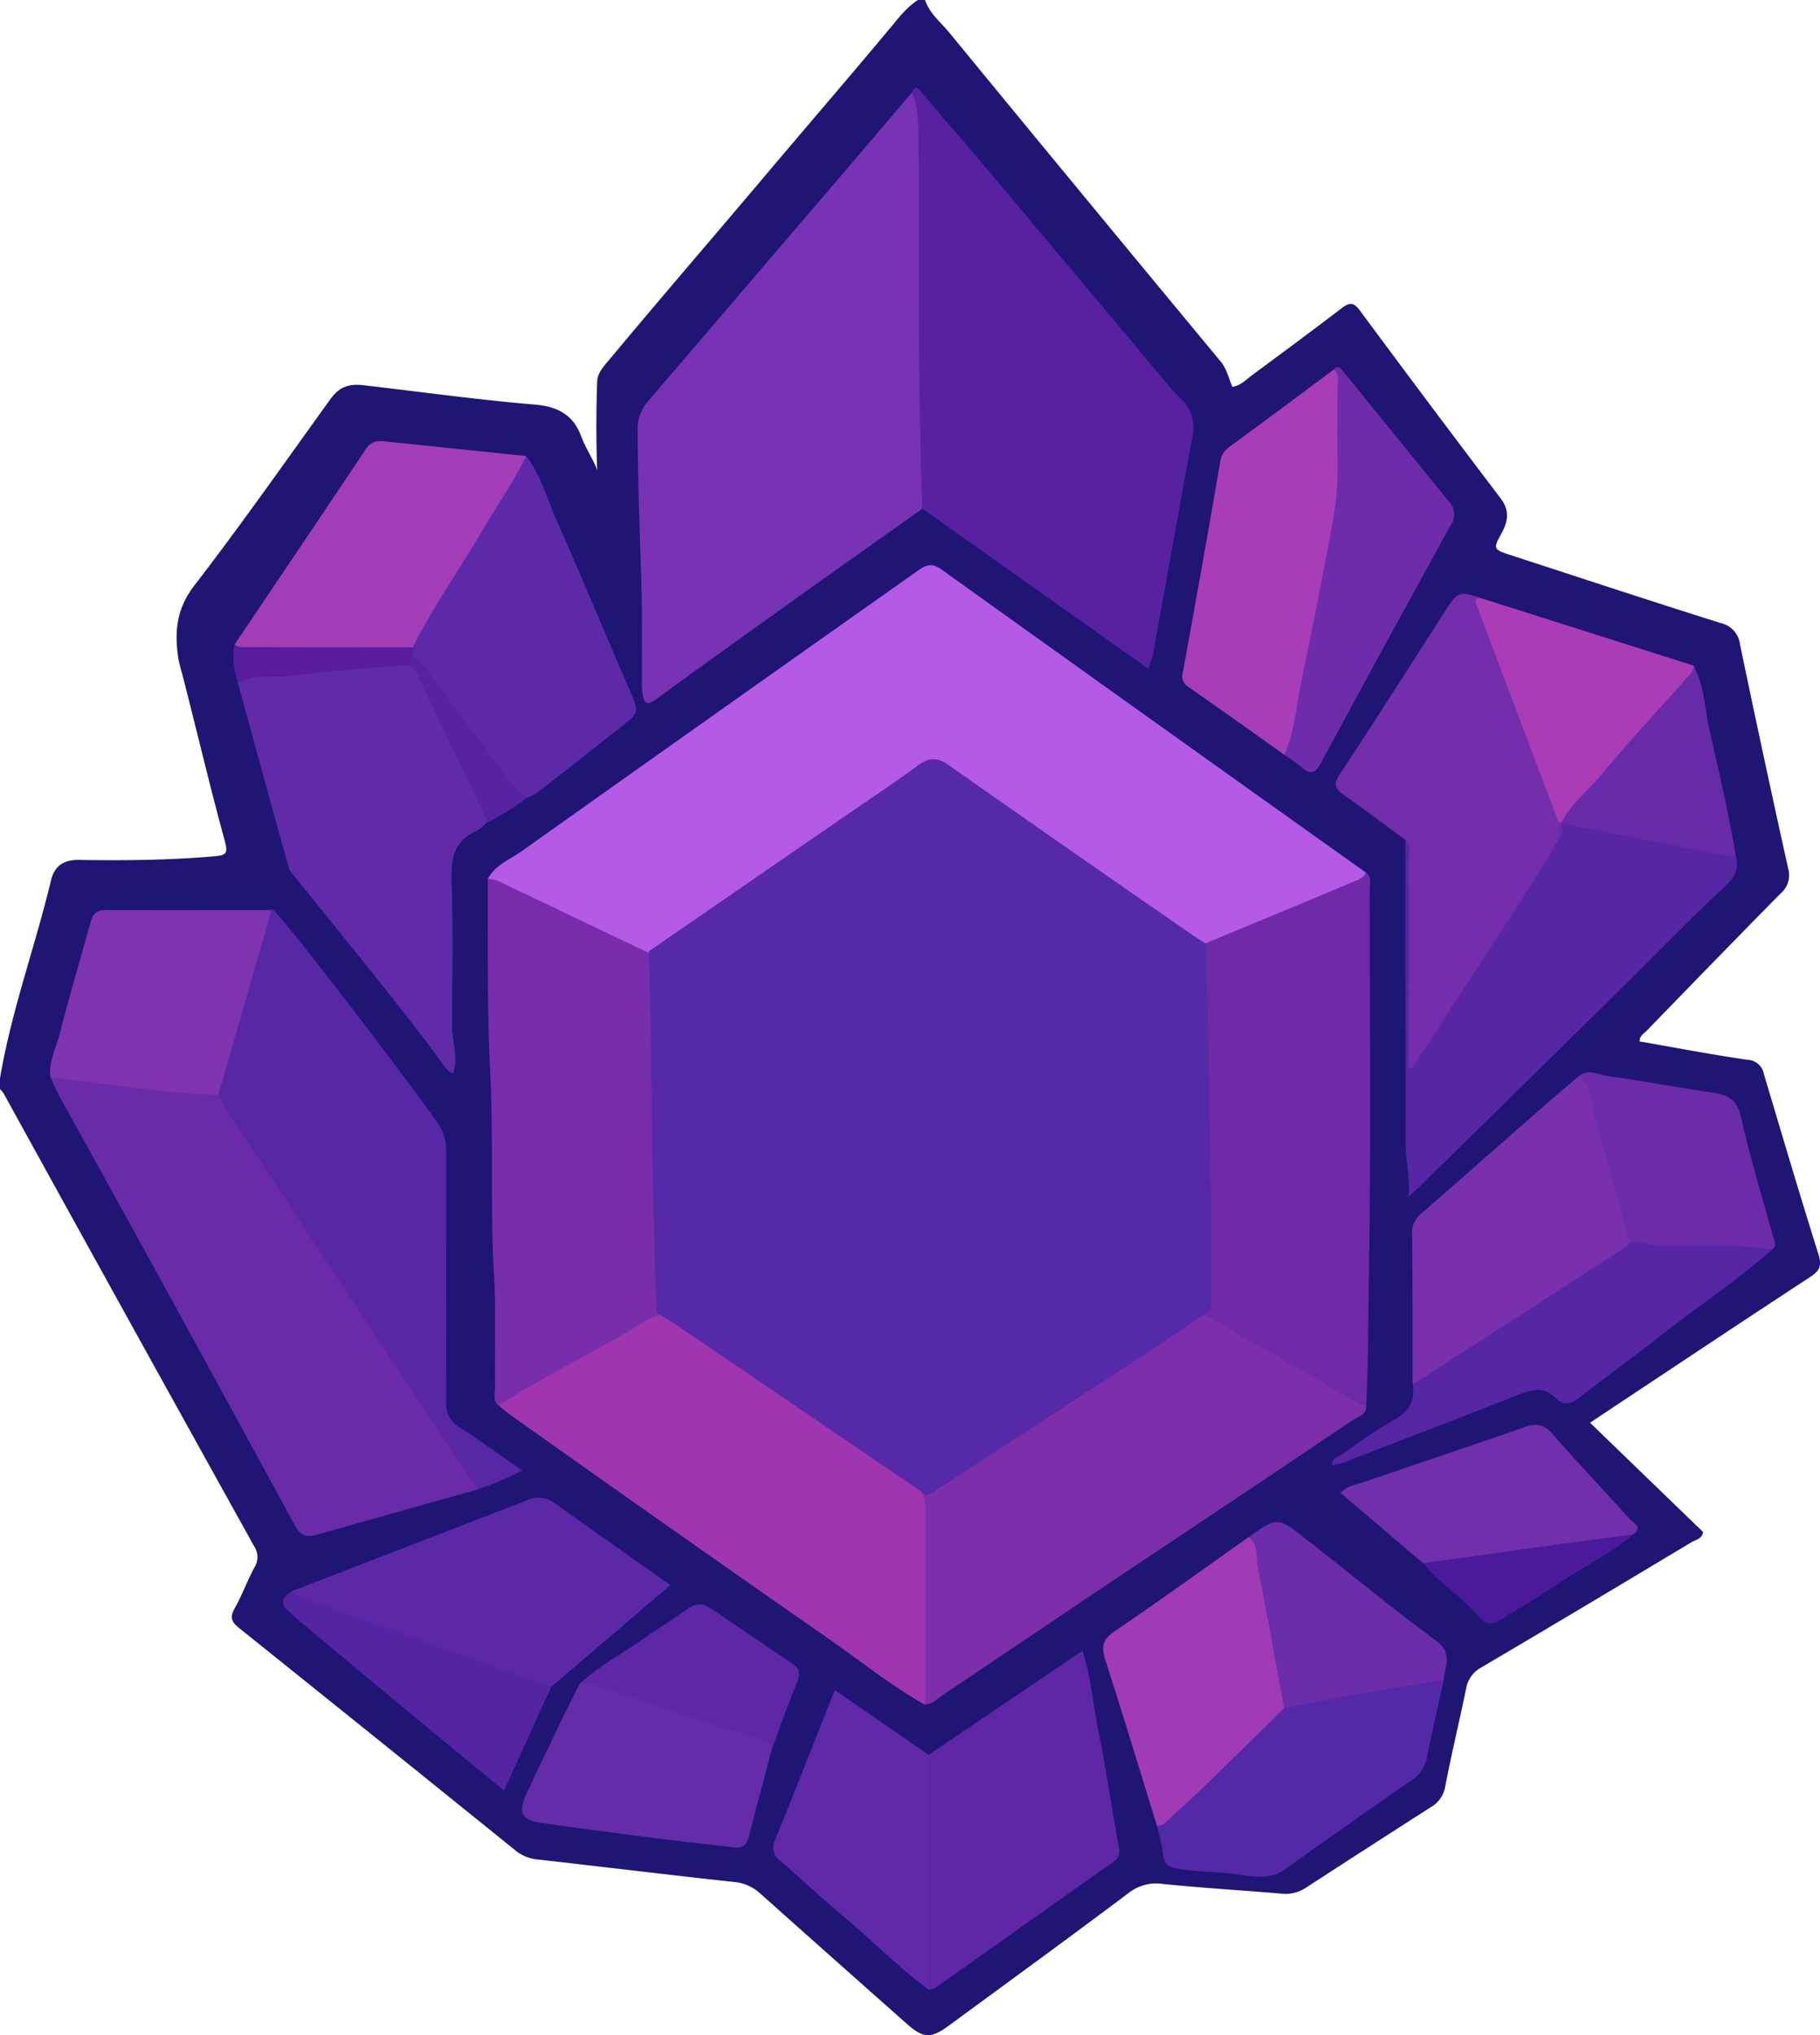 <svg xmlns="http://www.w3.org/2000/svg" viewBox="0 0 376.42 420.9"><defs><style>.cls-1{fill:#1e1575;}.cls-2{fill:#b45ae6;}.cls-3{fill:#7832b4;}.cls-4{fill:#5821a1;}.cls-5{fill:#6f2aa8;}.cls-6{fill:#7c2eab;}.cls-7{fill:#6a2ba9;}.cls-8{fill:#782daa;}.cls-9{fill:#a035b0;}.cls-10{fill:#5727a6;}.cls-11{fill:#612ba8;}.cls-12{fill:#742dab;}.cls-13{fill:#5626a5;}.cls-14{fill:#5f26a5;}.cls-15{fill:#5c2aa8;}.cls-16{fill:#a73db7;}.cls-17{fill:#5b29a8;}.cls-18{fill:#7830ad;}.cls-19{fill:#a33db7;}.cls-20{fill:#8033ae;}.cls-21{fill:#5329a8;}.cls-22{fill:#a03bb5;}.cls-23{fill:#6f2caa;}.cls-24{fill:#5f29a8;}.cls-25{fill:#642ca9;}.cls-26{fill:#722fac;}.cls-27{fill:#6c2ba9;}.cls-28{fill:#aa3cb6;}.cls-29{fill:#6c2dab;}.cls-30{fill:#5424a3;}.cls-31{fill:#672ba8;}.cls-32{fill:#5e27a6;}.cls-33{fill:#4b1a9b;}.cls-34{fill:#5823a2;}.cls-35{fill:#5529a8;}.cls-36{fill:#591c9e;}</style></defs><g id="Layer_2" data-name="Layer 2"><g id="Layer_1-2" data-name="Layer 1"><path class="cls-1" d="M191.33,0c.9,2.77,3.19,4.54,4.94,6.67q28,34.1,56.17,68.06c1.34,1.61,1.65,3.5,2.45,5.26,1.73-.24,2.83-1.49,4.09-2.42,6.21-4.58,12.41-9.18,18.55-13.86,1.57-1.19,2.43-1.24,3.73.51q14.44,19.52,29.11,38.84c1.83,2.42,1.59,4.67.23,7.14-1.85,3.37-1.8,3.41,2,4.65,14.42,4.7,28.82,9.45,43.28,14a5.13,5.13,0,0,1,4,4.44q4.83,23.18,9.95,46.3a4.94,4.94,0,0,1-1.55,5.17c-9.3,9.42-18.51,18.93-27.74,28.43-.56.58-1.46,1-1.42,2.18,7.41,1.29,14.82,2.72,22.28,3.79a3.62,3.62,0,0,1,3.43,3c3.71,12.42,7.38,24.86,11.27,37.22.73,2.33.28,3.4-1.69,4.69-14.35,9.39-28.61,18.9-42.9,28.38-.79.52-1.57,1.06-2.64,1.78l23.37,22.59c-.21,1.43-1.5,1.58-2.36,2.09-14.49,8.69-29,17.38-43.54,25.93a6.18,6.18,0,0,0-3.14,4.52c-1.4,6.71-3,13.38-4.3,20.11a6,6,0,0,1-3,4.27Q283,382,270.25,390.28a7.66,7.66,0,0,1-5.14,1.33c-8.18-.69-16.37-1.17-24.54-2a9.2,9.2,0,0,0-7.09,1.82c-12.33,9.27-24.82,18.35-37.27,27.49-3.67,2.69-5.26,2.62-8.62-.36q-15.14-13.41-30.22-26.86a9.18,9.18,0,0,0-5.47-2.5c-13.64-1.47-27.26-3.15-40.89-4.68a8.51,8.51,0,0,1-4.59-2q-28.48-23-57-45.87c-1.5-1.2-1.93-2.14-.94-3.93C50,330,51.11,327,52.6,324.18a4,4,0,0,0,0-4.35Q26.58,273,.71,226.05a5,5,0,0,0-.71-.82V223c2.34-13.93,7.25-27.18,10.53-40.86.75-3.13,2.67-4.36,5.86-4.31,9.07.15,18.13.06,27.18-.68,3.36-.28,3.7-.42,2.8-3.71-3-11-5.62-22.11-8.45-33.16-.34-1.3-.74-2.6-1-3.93-.87-5.46-.5-10.34,3.21-15.18C49.87,108.54,59,95.48,68.34,82.54c1.82-2.53,3.77-3.23,6.85-2.87,11.8,1.36,23.57,3,35.42,4,4.56.38,7.93,2,9.6,6.58,1,2.64,2.64,5,3.3,7-.21-5.63-.23-12,0-18.31.07-1.84,1.32-3.13,2.42-4.45C136.15,62.22,146.55,50.15,156.84,38,166,27.11,175.31,16.35,184.42,5.43c1.64-2,3.2-4,5.44-5.43Z"/><path class="cls-2" d="M100.87,181.79c1.51-2.89,4.54-4,7-5.74q41-29.13,82.05-58.1c1.72-1.22,2.91-1.54,4.79-.19q43.86,31.42,87.8,62.69c.28,1.64-1,2.13-2.09,2.6-10.8,4.68-21.61,9.33-32.51,13.76a4.61,4.61,0,0,1-1.8.34c-4.42-1.43-7.69-4.7-11.35-7.3Q215.27,176,196,161.91c-2.76-2-4.74-2.19-7.72,0-16.18,11.68-32.55,23.11-48.8,34.69a8.28,8.28,0,0,1-3.57,1.8c-4.49-1-8.27-3.61-12.35-5.51C115.94,189.31,108,186.28,100.87,181.79Z"/><path class="cls-3" d="M190.77,105.2c-8.77,6.23-17.56,12.43-26.31,18.69-9.65,6.9-19.3,13.8-28.87,20.8-1.74,1.27-2.35.72-2.67-1a15.86,15.86,0,0,1-.16-2.93c0-7.6.1-15.21-.18-22.8-.35-9.67-.64-19.33-.71-29a8.58,8.58,0,0,1,2.18-6q15.62-18.26,31.24-36.52Q177,32.81,188.6,19.12c1.65.23,1.66,1.62,1.8,2.76a79.45,79.45,0,0,1,.86,10.23c0,16.16,0,32.31,0,48.47,0,6.6,1.2,13.16.74,19.78C191.85,102,192.18,103.84,190.77,105.2Z"/><path class="cls-4" d="M190.77,105.2c-1-25.5-.59-51-.82-76.52,0-3.15-.06-6.49-1.35-9.56.45-.84.75-1.5,1.75-.3,4,4.78,8.13,9.44,12.15,14.19,5.83,6.89,11.6,13.83,17.4,20.74Q229,64.54,238,75.31c2.05,2.43,4,5,6.25,7.18a8,8,0,0,1,2.36,7.87c-2.72,14.83-5.36,29.67-8.06,44.51-.19,1-.61,2-1,3.47Z"/><path class="cls-5" d="M245.77,196.55l25.7-10.66c2.7-1.13,5.4-2.26,8.1-3.42,1.1-.47,2.38-.72,2.92-2,1.34.86.8,2.22.8,3.36,0,27,.27,53.94-.18,80.9-.14,8.67-.11,17.36-.54,26-1.27.94-2.35.14-3.37-.46-10.09-6-20.37-11.67-30.52-17.58-1.26-.73-2.63-1.39-3-3-.66-5.25-.39-10.53-.28-15.78.36-17.14-.73-34.25-.75-51.39C244.63,200.49,244.18,198.31,245.77,196.55Z"/><path class="cls-6" d="M246.54,270.88c4.82,1.78,9,4.81,13.43,7.28,7,3.89,13.91,8,20.87,12a8.72,8.72,0,0,0,1.73.54c.08,1.95-1.7,2.26-2.82,3q-23.56,15.86-47.21,31.6c-12.49,8.37-24.93,16.79-37.43,25.14-1.18.79-2.18,2-3.79,2.05-1.21-1.73-1.14-3.7-1.14-5.67,0-12.37.08-24.75-.09-37.12,0-1.76,1.35-2.49,2.56-3.31q25.14-17,50.26-34C244,271.71,245.05,270.76,246.54,270.88Z"/><path class="cls-7" d="M98.81,308q-16.71,4.71-33.43,9.43c-2.11.6-3.32,0-4.4-2q-17.25-31.72-34.66-63.36c-4.71-8.57-9.48-17.1-14.2-25.66-.64-1.17-1.12-2.43-1.68-3.65,2.21-1.31,4.56-.46,6.78-.23,9,1,18,2.17,27,3,1.57.38,2.37,1.64,3.16,2.87,15.46,23.93,31.59,47.42,47.2,71.25C96.22,302.33,98.56,304.68,98.81,308Z"/><path class="cls-8" d="M100.87,181.79a5.67,5.67,0,0,1,2.81.71q16.21,7.75,32.44,15.48c1.46,1.5,1.12,3.42,1.17,5.22.47,17.25,1,34.51.8,51.77-.06,5.12,1.27,10.23.4,15.37a4,4,0,0,1-2.34,2.62c-10,5.48-20,11.19-29.95,16.74a7.65,7.65,0,0,1-3.1.94c-1.26-1.06-.72-2.51-.73-3.79-.09-7.84.24-15.71-.21-23.53-.8-13.84-.08-27.69-.77-41.5C100.72,208.47,100.94,195.13,100.87,181.79Z"/><path class="cls-9" d="M103.1,290.64c8.13-5.19,16.74-9.54,25.13-14.29,3.06-1.73,5.89-4,9.43-4.81,2-.47,3.21.93,4.56,1.89,15.19,10.77,30.46,21.43,45.7,32.14,1.08.76,2.38,1.35,2.64,2.87a6.54,6.54,0,0,1,.76,3.88q0,20.12,0,40.24c-6.72-3.79-12.75-8.59-19-13Q139,316.35,106,292.92C105,292.22,104.05,291.4,103.1,290.64Z"/><path class="cls-10" d="M98.81,308q-25.09-37.8-50.17-75.61c-1.28-1.93-2.34-4-3.5-6-1.08-1.71-.19-3.35.3-4.92,3-9.68,5.54-19.5,8.5-29.19.47-1.53.89-3.06,2.22-4.12,0,.08,0,.11,0,.12s.18-.18.2-.2c.57-.48,27.3,34.29,34.28,44.32a8.82,8.82,0,0,1,.93,1.69,10.57,10.57,0,0,1,.71,4.15c0,17.16.05,34.32,0,51.49A5.53,5.53,0,0,0,95,295.13c4.3,2.74,8.4,5.78,13,8.95A60.84,60.84,0,0,1,98.81,308Z"/><path class="cls-11" d="M100.81,170a11,11,0,0,1-2.25,1.83c-4.87,2.13-5.32,6-5.16,10.77.33,9.78.14,19.59.07,29.39,0,3.26,1.37,6.47.27,10-1.39-.48-2-1.73-2.72-2.71-8.66-12-31-38.84-31.22-39.56q-5.34-19.2-10.59-38.43c.3-1.93,2-2.11,3.32-2.2,10.43-.69,20.79-2.25,31.25-2.41a4.7,4.7,0,0,1,3.54,2.85q6.81,14.1,13.38,28.33A2.57,2.57,0,0,1,100.81,170Z"/><path class="cls-12" d="M290.68,173.71c-4.22-3.1-8.39-6.27-12.67-9.27-1.81-1.26-2.35-2.14-.92-4.31,7.52-11.38,14.81-22.92,22.21-34.38,2.17-3.37,2.72-3.5,6.86-2.13,3.21,10.43,7.52,20.46,11.18,30.74,1.89,5.3,4.19,10.46,5.79,15.88a10.7,10.7,0,0,1-.06,3.57c-1.81,5.3-5.48,9.52-8.43,14.14-6.46,10.1-12.84,20.26-19.54,30.2-.92,1.35-1.55,3.11-3.55,3.44-.92-1.26-.47-2.64-.47-3.92,0-13.46,0-26.92-.05-40.38C291,176.1,291.41,174.84,290.68,173.71Z"/><path class="cls-13" d="M290.68,173.71c1.23,1.09.69,2.53.69,3.81.05,13.25,0,26.5,0,39.75v3.56l.52.22c1.74-2.59,3.55-5.14,5.2-7.77,8.32-13.25,17.27-26.08,25.21-39.56.81-1.14,0-2.53.58-3.71a1.87,1.87,0,0,1,1.09-.36c10.83,1.6,21.47,4.19,32.21,6.22a5.1,5.1,0,0,1,2.85,1.51c.94,3.51-1.44,5.13-3.65,7.22-6.5,6.12-12.7,12.57-19.07,18.84q-21.31,21-42.69,41.93c-.51.51-1.06,1-2.28,2.09.29-4.13-.61-7.49-.62-10.93Q290.67,205.12,290.68,173.71Z"/><path class="cls-14" d="M192.06,362.9l31.84-21.53c1.8,5.77,2.23,11.45,3.36,17,1.59,7.74,2.65,15.59,4.11,23.36.29,1.55.2,2.41-1.15,3.37-12.29,8.62-24.52,17.33-36.78,26a4.33,4.33,0,0,1-1.38.38,9.11,9.11,0,0,1-1.18-5.27c0-12.81,0-25.63,0-38.44C190.91,366.05,190.69,364.27,192.06,362.9Z"/><path class="cls-15" d="M108.84,94.32c3.09,4,4.32,8.93,6.34,13.45,5.18,11.59,10,23.33,15.06,35,2,4.67,2,4.61-2,7.73-5,3.89-10,7.88-15,11.79-1.34,1-2.59,2.24-4.31,2.67-2.12.29-3-1.37-4-2.67-6.7-8.92-13.5-17.76-20-26.79a3.83,3.83,0,0,1-.3-1.6c1.26-4.29,4.08-7.75,6.33-11.5,4.89-8.18,10-16.23,14.88-24.42A11.74,11.74,0,0,1,108.84,94.32Z"/><path class="cls-16" d="M265.63,156.09c-6.59-4.68-13.17-9.39-19.8-14a2.59,2.59,0,0,1-1.19-3.06q4-21.83,7.76-43.71a4.33,4.33,0,0,1,1.92-2.93q10.81-7.95,21.57-16c2.35.63,1.8,2.67,1.84,4.2.26,12,.14,24-2.47,35.81s-4.75,23.53-7.15,35.29C267.78,153.36,268,155.51,265.63,156.09Z"/><path class="cls-17" d="M60.37,329.06q24.27-9.39,48.54-18.76a5.56,5.56,0,0,1,5.59.4c8,5.72,16.11,11.41,24.14,17.1L114,348.86c-1.66.62-3.14-.13-4.61-.67C95.24,343,81,338.1,66.85,333,64.51,332.14,61.43,332.15,60.37,329.06Z"/><path class="cls-18" d="M292.16,286.3c0-10.4,0-20.8-.11-31.21a5,5,0,0,1,1.88-4.11c8.93-7.79,17.82-15.63,26.74-23.43,2-1.77,4.08-3.47,6.13-5.2,1.49-.17,1.91,1,2.17,2,2.88,10.7,6.5,21.19,8.79,32-.28,1.94-1.82,2.8-3.26,3.71-12.75,8.13-25.35,16.52-38.08,24.68C295.15,285.6,294,287,292.16,286.3Z"/><path class="cls-19" d="M108.84,94.32c-2.62,5.37-6.07,10.25-9.08,15.39C95,117.8,89.58,125.49,85.35,133.89a5.54,5.54,0,0,1-4.09,1.23c-9.51,0-19,.08-28.52,0-1.54,0-3.57.48-4.22-1.84,9.06-13.47,18.16-26.92,27.15-40.43,1.11-1.68,2.46-1.73,4.08-1.56Z"/><path class="cls-20" d="M56.16,188.2l-11,38.23c-11.66-.29-23.14-2.38-34.7-3.6-.49-3.12,1.07-5.85,1.79-8.7,2-7.82,4.33-15.55,6.45-23.33.48-1.79,1.26-2.63,3.27-2.61C33.35,188.27,44.76,188.21,56.16,188.2Z"/><path class="cls-21" d="M298.64,347.38c-1.18,5.34-2.42,10.66-3.51,16a7,7,0,0,1-3.08,4.7q-13.21,9.16-26.3,18.52c-3.15,2.25-6.68,1.46-9.93,1-4-.51-8-.45-12-1.12-2-.34-3.08-.73-3.27-3a45.49,45.49,0,0,0-1.3-6c8.62-7.75,16.55-16.21,24.93-24.21a6.37,6.37,0,0,1,1.86-1.17c9.75-2.19,19.63-3.64,29.47-5.35A3.39,3.39,0,0,1,298.64,347.38Z"/><path class="cls-22" d="M265.58,353.27c-5.46,5.35-10.9,10.73-16.4,16.05-2.69,2.61-5.5,5.11-8.25,7.67a2,2,0,0,1-1.66.55c-3.54-11.44-7-22.92-10.68-34.32-.88-2.73-.52-4.23,2-5.92,9.33-6.31,18.45-12.93,27.65-19.42,1.84,0,2.12,1.47,2.37,2.73,2,9.83,3.63,19.71,5.53,29.54A3.35,3.35,0,0,1,265.58,353.27Z"/><path class="cls-23" d="M265.63,156.09c2.23-5.06,2.53-10.57,3.65-15.88,2.26-10.71,4.33-21.46,6.36-32.22a64.51,64.51,0,0,0,1-13.47c-.13-4.9,0-9.8,0-14.7,0-1.17.42-2.49-.78-3.4.94-1.08,1.47-.21,2,.45q10.86,13.36,21.72,26.75a3.92,3.92,0,0,1,.45,5q-13.56,24.6-26.91,49.31c-1,1.79-1.93,2.38-3.67.95C268.27,157.85,266.92,157,265.63,156.09Z"/><path class="cls-13" d="M292.16,286.3Q302,280,311.84,273.65c7.78-5,15.55-10.07,23.34-15.08.72-.47,1.51-.82,1.87-1.66a3.71,3.71,0,0,1,3.09-.85c6.22.8,12.48.21,18.71.45,2.66.11,5.42,0,7.67,1.86-7.09,6.37-15.08,11.59-22.55,17.46-5.66,4.45-11.52,8.64-17.18,13.1-1.81,1.42-3.29,1.94-5.06.17-2.07-2.06-4.28-2-7-.93-11.69,4.65-23.46,9.1-35.19,13.63a12.11,12.11,0,0,1-4,1.16c-.12-1.34,1.05-1.59,1.7-2,3.62-2.5,7.17-5.15,11-7.27C291.43,291.93,292.75,289.73,292.16,286.3Z"/><path class="cls-24" d="M192.06,362.9v48.54c-6.31-4.61-11.75-10.24-17.73-15.23-4.41-3.67-8.58-7.62-12.92-11.35a3.37,3.37,0,0,1-1.08-4.44c4.13-10.15,8.13-20.35,12.33-30.92Z"/><path class="cls-25" d="M159.72,361.45c-1.62,6.13-3.29,12.24-4.84,18.38-.45,1.76-1.33,2.43-3.1,2.21-4.48-.55-9-1-13.44-1.54-8.81-1.13-17.63-2.26-26.43-3.51-4.09-.58-4.8-2.14-3-6.09,2.32-5,4.71-9.95,7.1-14.91,1.26-2.63,2.6-5.22,3.9-7.83,1.5-1.08,3-.61,4.56-.12,10.84,3.47,21.53,7.37,32.43,10.63C158.27,359.07,159.93,359.4,159.72,361.45Z"/><path class="cls-26" d="M294.33,323.26l-17.09-14.54c1.56-1.57,3.32-1.72,4.86-2.24,11.08-3.81,22.2-7.48,33.25-11.35,2.43-.86,4-.56,5.73,1.41,5.25,6,10.72,11.72,16,17.63.7.78,2.81,1.58.73,3.14-6.14,2.75-12.85,2.6-19.31,3.69s-12.8,1.87-19.2,2.79A7.81,7.81,0,0,1,294.33,323.26Z"/><path class="cls-27" d="M366.52,258.37c-7.75-1.19-15.56-.65-23.34-.75-2.08,0-4-1.13-6.13-.71-2.24-8.1-4.36-16.24-6.79-24.29-1-3.45-1-7.3-3.46-10.27,2-1.36,4,0,5.87.2,7.23,1,14.4,2.38,21.62,3.41,3.2.46,5,1.47,5.8,5.08,1.84,8.32,4.37,16.49,6.64,24.71C367,256.67,367.62,257.58,366.52,258.37Z"/><path class="cls-28" d="M322.33,170q-8.4-22.28-16.81-44.55c-.32-.83-.82-1.64.64-1.8l44.12,14c.79,1.4-.17,2.33-.95,3.22-8.24,9.39-16.41,18.84-24.82,28.07a3.62,3.62,0,0,1-1.49,1h0C322.78,170.37,322.55,170.35,322.33,170Z"/><path class="cls-29" d="M265.58,353.27c-1.8-9.77-3.53-19.56-5.48-29.31-.4-2,.25-4.53-1.87-6.08,6-4.21,6-4.22,11.81.35,9,7,17.81,14.34,27,21.08,3.56,2.6,1.73,5.27,1.58,8.07C287.58,349.14,276.54,351,265.58,353.27Z"/><path class="cls-30" d="M60.37,329.06c2,1.72,4.55,2.21,6.92,3.07q23.34,8.4,46.72,16.73l-9.75,21.43c-4.38-3.6-8.49-6.93-12.57-10.31Q76.8,347.64,61.93,335.25c-.66-.55-1.23-1.2-1.9-1.73C57.89,331.85,58.12,330.39,60.37,329.06Z"/><path class="cls-31" d="M323,170c2-3.89,5.49-6.51,8.21-9.79,5.83-7.05,12.08-13.74,18.17-20.58a2.74,2.74,0,0,0,.88-1.94c2.3,4.13,2.29,8.84,3.29,13.29,2,8.77,4.13,17.52,5.49,26.43L324,170.46A4,4,0,0,1,323,170Z"/><path class="cls-32" d="M159.72,361.45c-.46-1.19-1.54-1.38-2.6-1.73q-16.81-5.43-33.6-11a9.76,9.76,0,0,0-3.57-.58c4.33-4,9.62-6.63,14.33-10.09,1.77-1.3,3.72-2.36,5.51-3.64,4.83-3.45,4.81-3.48,9.55-.25s9.47,6.5,14.26,9.68c1.55,1,2.09,2,1.31,3.93C163.05,352.29,161.44,356.89,159.72,361.45Z"/><path class="cls-33" d="M294.33,323.26q15.09-2.1,30.2-4.2c4.43-.6,8.86-1.16,13.29-1.75-4.6,4-10.21,6.54-15.19,10-3.9,2.7-8.06,5-12.06,7.57-1.74,1.11-3.12,1.38-4.67-.5C302.48,330.25,297.67,327.51,294.33,323.26Z"/><path class="cls-34" d="M85.37,135.42c4.34,4.14,7.32,9.35,11,14,3.31,4.2,6.38,8.6,9.64,12.84a21.81,21.81,0,0,0,3,2.68,42.9,42.9,0,0,1-8.18,5.07q-6.94-14.61-13.9-29.23c-.57-1.18-.88-2.58-2.29-3.16C84.16,136.65,84.61,136,85.37,135.42Z"/><path class="cls-35" d="M191.49,309.1q-25.71-17.48-51.42-35c-1.37-.93-2.83-1.72-4.25-2.58-1.06-24.92-.89-49.87-1.62-74.8l39.43-27.16c5.42-3.74,10.93-7.38,16.23-11.27,2.29-1.68,4-1.71,6.32-.08q24.87,17.48,49.89,34.76c1.14.8,2.33,1.54,3.5,2.3.29,25.2,1.19,50.38.81,75.58C237.92,279.59,225,287.63,212.32,296c-6.14,4-12.31,8-18.45,12A4.41,4.41,0,0,1,191.49,309.1Z"/><path class="cls-36" d="M85.37,135.42l-.75,2.21c-8.27.4-16.5,1.2-24.73,2.14-3.58.4-7.34-.49-10.68,1.56-.73-2.65-1.34-5.32-.69-8.09.67.71,1.55.59,2.4.59l34.43.06Z"/><path class="cls-31" d="M322.33,170H323c-.14,1.26.57,2.68-.68,3.74Z"/></g></g></svg>